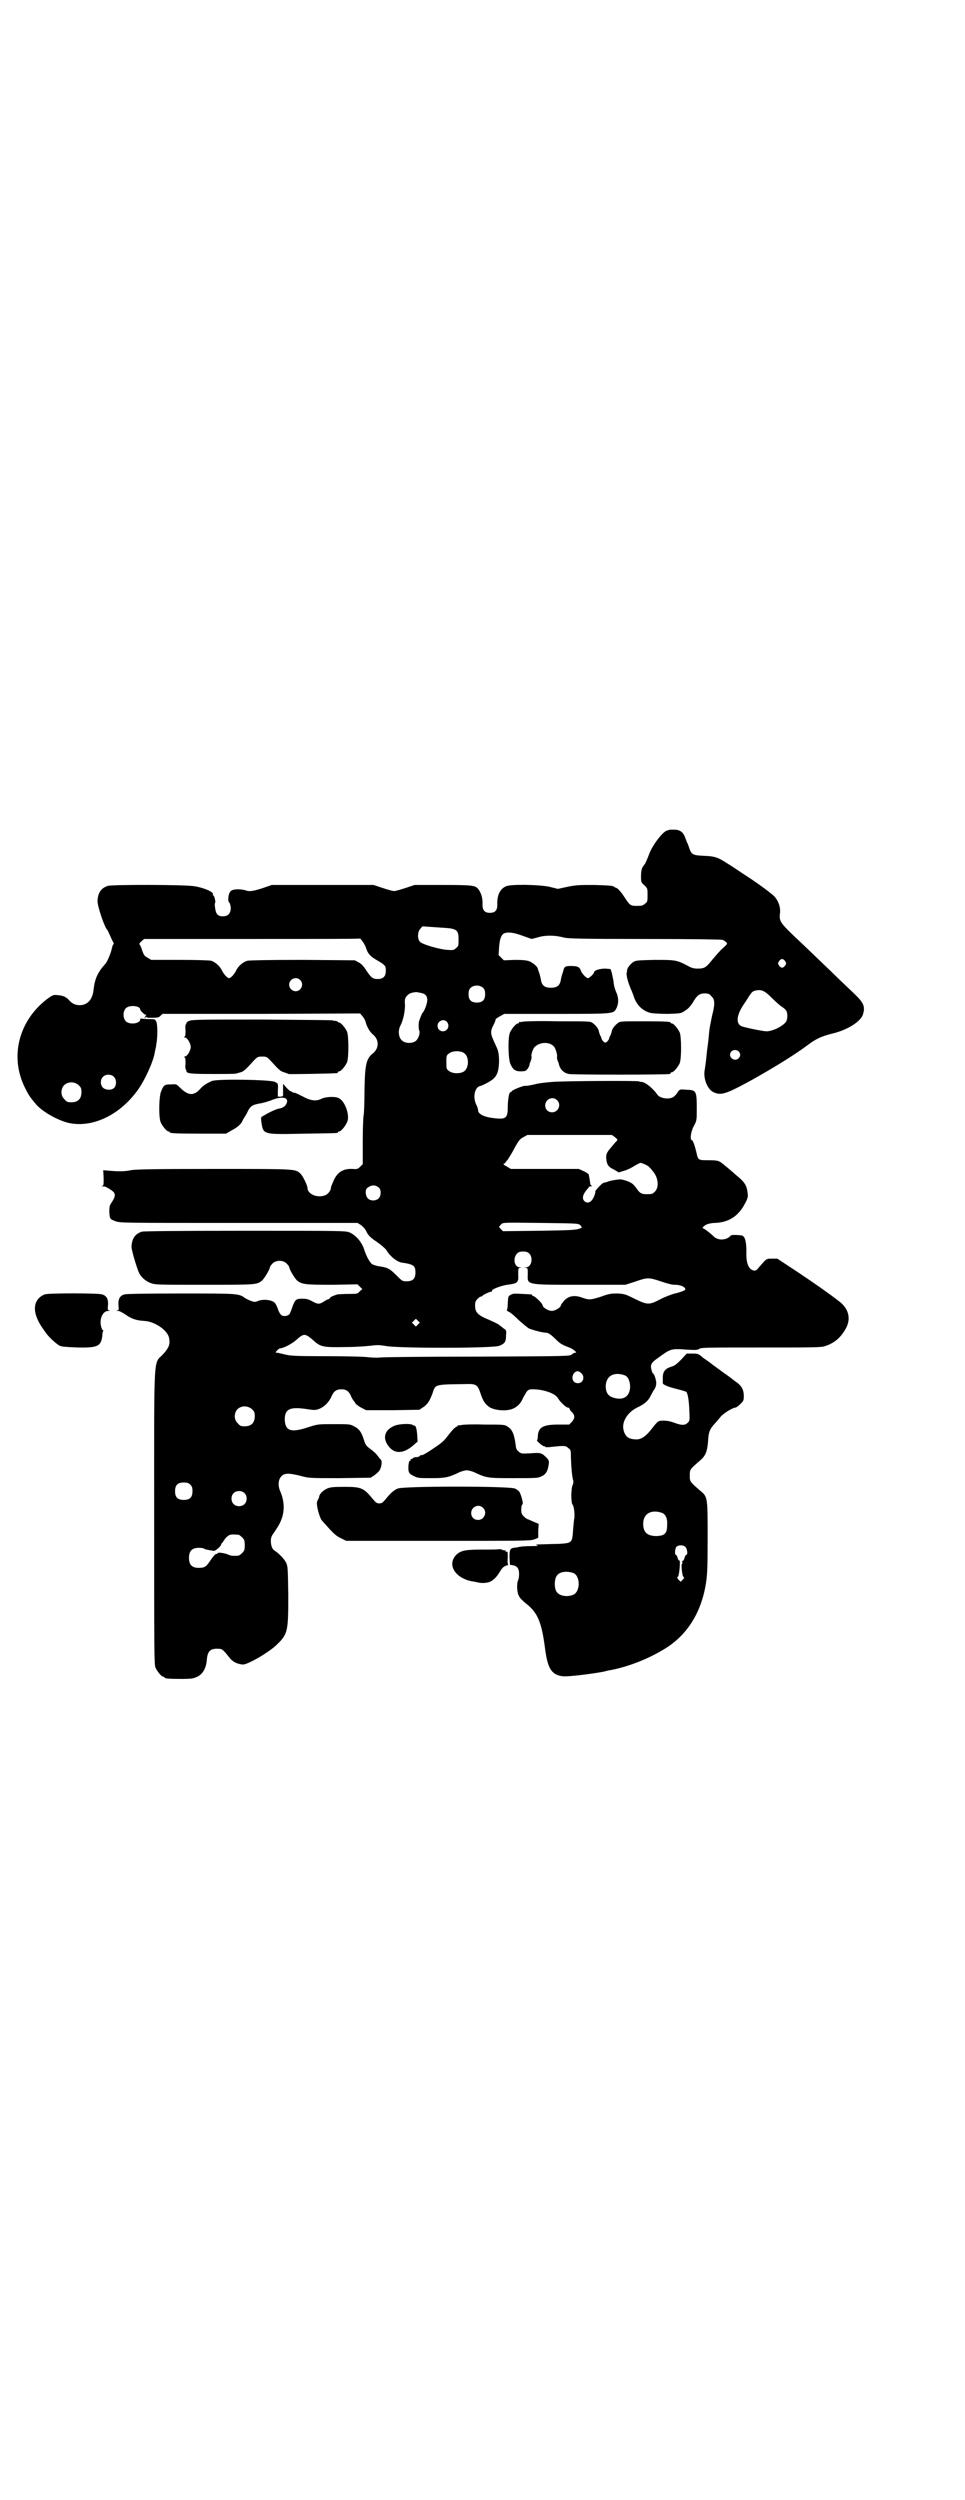 <?xml version="1.0" standalone="no"?>
<!DOCTYPE svg PUBLIC "-//W3C//DTD SVG 20010904//EN"
 "http://www.w3.org/TR/2001/REC-SVG-20010904/DTD/svg10.dtd">
<svg version="1.0" xmlns="http://www.w3.org/2000/svg"
 width="1108pt" height="2870pt" viewBox="0 0 1108 2870"
 preserveAspectRatio="xMidYMid meet">
<g transform="translate(0,2870) scale(0.5,-0.5)"
fill="#000000" stroke="none">
<path d="M1539 3835 c-1 0 -4 -1 -7 -2 -10 -2 -35 -35 -42 -56 -4 -10 -8 -20
-10 -22 -6 -7 -8 -13 -8 -27 0 -13 0 -14 8 -21 7 -7 7 -7 7 -22 0 -14 0 -16
-6 -20 -4 -4 -7 -5 -17 -5 -16 0 -17 0 -30 20 -7 11 -14 19 -18 21 -3 1 -5 2
-6 3 -2 2 -9 3 -45 4 -33 0 -41 0 -61 -4 l-23 -5 -20 5 c-25 5 -88 6 -99 1
-14 -6 -21 -21 -20 -43 0 -12 -5 -18 -17 -18 -12 0 -17 6 -17 18 1 15 -3 28
-10 37 -7 8 -13 9 -81 9 l-65 0 -21 -7 c-12 -4 -23 -7 -26 -7 -3 0 -14 3 -26
7 l-21 7 -117 0 -117 0 -20 -7 c-22 -7 -31 -9 -41 -5 -12 3 -28 3 -33 -2 -6
-5 -8 -25 -3 -27 1 -1 2 -5 3 -11 0 -13 -6 -20 -18 -20 -12 0 -16 5 -18 19 -1
6 -1 12 0 12 2 1 -2 17 -4 17 -1 0 -2 1 -1 2 3 5 -18 15 -42 19 -22 4 -188 4
-199 1 -16 -5 -23 -16 -24 -34 -1 -11 16 -62 23 -68 1 -2 4 -8 7 -15 3 -7 6
-13 7 -14 0 -2 0 -3 -1 -4 -1 0 -2 -4 -3 -8 -2 -11 -11 -32 -15 -36 -18 -20
-24 -34 -27 -58 -2 -24 -14 -37 -32 -37 -9 0 -17 3 -24 11 -7 8 -14 11 -26 12
-11 1 -11 1 -25 -9 -65 -50 -86 -132 -51 -203 9 -18 11 -21 26 -39 15 -17 49
-36 73 -42 55 -13 119 17 161 76 15 21 34 62 38 83 0 1 1 6 2 10 1 4 2 10 2
12 3 13 3 45 0 51 -3 6 -3 6 -17 6 -7 0 -15 1 -17 1 -2 1 -3 0 -3 -2 0 -9 -24
-13 -33 -4 -7 7 -7 23 0 30 8 8 33 6 33 -3 0 -3 11 -13 13 -12 1 0 1 -1 0 -2
-2 -2 -3 -4 -3 -5 0 -1 1 -1 2 1 1 2 2 2 2 1 0 -2 5 -2 14 -2 11 0 15 1 18 4
l5 5 227 0 227 1 5 -6 c3 -3 7 -10 8 -15 3 -11 10 -22 16 -27 15 -12 15 -32 0
-44 -15 -12 -18 -25 -19 -85 0 -27 -1 -53 -2 -57 -1 -4 -2 -31 -2 -60 l0 -52
-6 -6 c-5 -5 -7 -6 -17 -5 -22 1 -35 -7 -44 -27 -3 -7 -6 -14 -6 -16 0 -6 -6
-14 -12 -17 -19 -8 -42 2 -42 17 0 5 -11 28 -16 32 -12 11 -5 11 -198 11 -147
0 -181 -1 -192 -3 -9 -2 -20 -3 -38 -2 l-25 2 1 -18 c0 -15 0 -17 -3 -18 -3 0
-3 -1 1 -1 3 0 6 -1 7 -1 1 -1 2 -2 3 -2 1 0 5 -3 10 -6 10 -7 10 -13 1 -27
-5 -7 -6 -10 -6 -22 1 -17 1 -17 14 -22 11 -4 13 -4 283 -4 l273 0 8 -5 c5 -4
10 -9 13 -16 4 -8 9 -13 24 -23 10 -7 19 -15 21 -18 8 -14 24 -27 35 -29 28
-4 32 -7 32 -23 0 -14 -6 -20 -20 -20 -10 0 -10 0 -25 15 -15 15 -20 17 -42
20 -4 1 -10 3 -12 4 -5 3 -14 18 -19 35 -6 17 -19 32 -33 38 -8 4 -19 4 -239
4 -168 0 -233 -1 -238 -2 -16 -5 -23 -16 -24 -34 -1 -6 13 -52 17 -60 5 -11
16 -20 27 -24 10 -4 16 -4 123 -4 118 0 120 0 132 9 6 5 19 27 19 32 0 1 3 5
6 8 8 8 24 8 32 0 3 -3 6 -7 6 -8 0 -5 13 -27 19 -32 11 -8 18 -9 80 -9 l58 1
5 -5 6 -6 -6 -5 c-5 -6 -6 -6 -26 -6 -12 0 -23 -1 -25 -1 -9 -3 -17 -6 -17 -8
0 -1 -2 -2 -3 -3 -2 0 -8 -3 -12 -6 -10 -6 -13 -6 -26 1 -9 5 -13 6 -23 6 -14
0 -16 -2 -22 -17 -2 -7 -5 -14 -6 -16 -2 -6 -11 -8 -18 -6 -3 2 -6 5 -9 13 -2
6 -5 13 -7 15 -4 8 -27 11 -39 6 -7 -3 -8 -3 -17 0 -5 2 -11 5 -14 7 -14 10
-16 10 -146 10 -88 0 -125 -1 -130 -2 -11 -3 -15 -11 -14 -25 1 -10 1 -11 -3
-12 -3 0 -2 -1 2 -1 3 0 11 -4 18 -9 13 -9 24 -13 42 -14 24 -1 53 -21 57 -38
3 -15 1 -22 -13 -38 -23 -25 -21 16 -21 -374 0 -305 0 -339 3 -346 4 -9 14
-21 18 -21 2 0 3 -1 3 -2 0 -2 10 -3 38 -3 25 0 28 1 37 5 13 6 21 21 22 40 2
20 9 26 30 24 5 0 10 -5 21 -19 8 -11 19 -16 32 -17 11 0 60 28 78 46 25 24
26 31 26 113 -1 63 -1 66 -5 75 -4 8 -16 21 -27 28 -5 3 -8 12 -8 21 0 8 1 12
8 21 11 17 13 20 18 34 6 20 4 41 -5 61 -5 12 -4 26 3 33 7 8 18 8 45 1 19 -5
19 -5 89 -5 l71 1 8 5 c5 4 10 8 12 11 5 7 7 21 4 25 -1 1 -4 4 -6 7 -6 8 -7
9 -21 20 -6 4 -9 8 -12 18 -6 19 -11 26 -23 32 -9 5 -11 5 -46 5 -37 0 -37 0
-59 -7 -39 -13 -52 -9 -54 15 -1 27 11 33 54 26 14 -2 17 -2 25 1 12 5 22 15
28 28 5 12 11 17 23 17 12 0 18 -5 23 -18 2 -4 4 -7 5 -8 0 -1 3 -3 4 -6 2 -3
9 -8 15 -11 l10 -5 61 0 61 1 9 6 c10 7 14 13 21 31 7 22 4 21 77 22 23 1 27
-2 33 -20 6 -19 11 -26 21 -33 13 -8 41 -10 55 -3 11 5 18 14 22 24 2 4 6 10
8 14 5 6 6 6 18 6 24 -1 48 -10 54 -20 5 -9 19 -22 23 -22 2 0 4 -1 4 -3 0 -1
2 -5 6 -8 7 -8 6 -14 -1 -22 l-6 -6 -25 0 c-35 0 -46 -6 -47 -27 0 -5 -1 -9
-2 -9 -1 -2 15 -15 17 -14 1 1 2 0 2 -1 0 -1 3 -1 7 -1 38 4 40 4 46 -2 6 -4
6 -5 6 -22 1 -26 3 -45 5 -51 1 -3 1 -7 -1 -12 -4 -8 -4 -42 0 -45 3 -4 5 -20
4 -30 -1 -4 -2 -17 -3 -28 -2 -30 -2 -30 -34 -32 -14 0 -32 -1 -40 -1 -11 0
-13 -1 -9 -2 5 -1 2 -2 -9 -2 -19 0 -30 -1 -36 -3 -3 0 -7 -1 -9 -1 -8 -2 -9
-5 -9 -22 l1 -17 7 -1 c10 -2 14 -8 14 -20 0 -6 -1 -12 -2 -14 -4 -7 -3 -30 2
-37 1 -4 9 -11 16 -17 27 -21 36 -43 44 -106 6 -44 15 -58 41 -61 12 -1 64 5
95 11 6 2 12 3 13 3 42 8 85 25 122 47 53 31 87 83 98 152 3 18 4 34 4 105 0
96 0 94 -18 109 -23 20 -23 20 -23 34 0 14 0 14 23 34 13 11 17 20 19 45 1 21
4 28 16 41 3 3 8 9 12 14 7 9 29 22 35 22 1 0 6 3 11 8 7 7 8 8 8 18 0 16 -5
25 -22 36 -2 2 -14 11 -27 20 -12 9 -25 18 -27 20 -2 2 -10 7 -17 12 -11 10
-13 10 -25 10 l-13 0 -13 -14 c-10 -10 -15 -14 -22 -16 -14 -4 -20 -11 -20
-25 0 -6 0 -12 0 -12 -1 -4 11 -9 31 -14 12 -3 22 -6 23 -7 3 -3 6 -17 7 -43
1 -23 1 -23 -4 -28 -6 -6 -14 -6 -30 0 -8 3 -16 5 -24 5 -14 0 -13 1 -31 -22
-12 -15 -23 -22 -35 -21 -16 1 -23 6 -27 21 -5 19 9 42 33 53 15 7 25 16 29
26 2 3 5 10 8 14 4 6 5 10 5 17 -1 8 -5 20 -7 20 -1 0 -3 4 -4 9 -3 11 -1 16
15 27 29 21 29 22 67 19 20 -1 24 -1 28 2 4 3 19 3 141 3 119 0 138 0 147 3
22 7 36 19 48 40 13 23 7 46 -15 63 -26 20 -56 41 -95 67 l-47 31 -12 0 c-14
0 -12 1 -32 -22 -5 -7 -10 -7 -17 -2 -7 6 -11 19 -10 41 0 21 -3 34 -10 36 -2
1 -16 2 -24 1 -1 0 -3 -2 -5 -4 -10 -8 -26 -8 -35 0 -8 8 -24 20 -26 20 -3 0
4 7 10 9 3 1 10 3 17 3 33 1 55 16 70 45 6 11 7 16 6 22 -2 20 -7 27 -28 44
-10 9 -22 19 -27 23 -11 9 -13 10 -36 10 -23 0 -23 0 -27 19 -4 16 -8 27 -10
27 -5 0 -3 19 4 32 7 13 7 13 7 40 0 43 -1 43 -26 44 -13 1 -13 1 -18 -6 -2
-4 -7 -9 -10 -11 -10 -6 -30 -3 -36 5 -11 16 -29 30 -38 30 -2 0 -4 0 -4 1 -2
2 -169 1 -197 -1 -14 -1 -34 -3 -44 -6 -10 -2 -19 -4 -21 -3 -5 0 -25 -8 -29
-11 -2 -2 -4 -4 -5 -4 -3 0 -6 -18 -6 -34 0 -26 -4 -29 -35 -25 -18 2 -33 9
-33 17 0 3 -2 9 -4 13 -6 11 -6 28 0 37 2 3 6 6 7 6 4 0 26 11 32 17 10 9 13
22 13 44 -1 19 -2 21 -10 38 -10 22 -11 26 -2 43 3 6 5 12 4 12 0 0 4 3 9 6
l11 6 119 0 c131 0 132 0 138 12 6 11 6 25 0 38 -3 7 -6 17 -6 24 -1 6 -3 15
-4 20 l-3 9 -12 1 c-13 0 -26 -4 -26 -9 0 -3 -11 -13 -14 -13 -4 0 -14 11 -16
17 -3 9 -8 11 -24 11 -12 0 -14 -2 -16 -9 0 -1 -1 -4 -2 -7 -1 -3 -3 -9 -4
-15 -2 -14 -9 -19 -23 -19 -14 0 -21 5 -23 19 -1 6 -3 13 -4 16 -1 3 -3 7 -3
9 -1 5 -12 14 -20 17 -6 2 -14 3 -33 3 l-25 -1 -6 6 -6 6 1 17 c1 16 4 27 9
31 6 6 23 5 46 -4 l20 -7 15 4 c17 5 38 5 60 -1 11 -2 36 -3 185 -3 105 0 175
-1 178 -2 3 -1 6 -3 8 -5 4 -4 4 -4 -7 -14 -6 -5 -16 -17 -23 -25 -15 -19 -19
-22 -34 -22 -9 0 -14 1 -23 6 -26 14 -30 14 -76 14 -40 -1 -43 -1 -50 -5 -7
-5 -13 -13 -14 -18 0 -1 0 -4 -1 -7 -1 -6 3 -21 10 -38 2 -3 4 -10 6 -15 6
-20 21 -35 40 -39 6 -1 22 -2 39 -2 27 1 30 1 37 6 10 6 13 10 20 20 9 16 15
21 27 21 9 0 11 -1 16 -7 8 -7 8 -18 1 -45 -2 -10 -5 -24 -6 -32 -1 -8 -2 -24
-4 -37 -2 -13 -3 -28 -4 -35 -1 -7 -2 -16 -3 -21 -3 -18 6 -42 19 -49 15 -8
26 -6 61 12 35 18 86 48 120 70 24 16 24 16 43 30 16 11 27 16 51 22 34 8 66
28 70 45 5 17 1 26 -20 46 -8 8 -32 30 -52 50 -47 45 -56 54 -89 85 -29 28
-32 33 -30 49 2 14 -3 29 -13 40 -8 8 -42 33 -72 52 -9 6 -25 17 -35 23 -23
15 -30 17 -55 18 -25 1 -28 3 -33 17 -2 6 -4 12 -5 13 -1 1 -2 6 -4 10 -4 13
-11 19 -23 20 -6 0 -11 0 -12 0z m-503 -227 c14 -3 17 -7 17 -25 0 -14 0 -16
-6 -20 -5 -5 -7 -5 -20 -4 -18 1 -59 13 -63 19 -6 7 -5 23 1 29 l5 6 29 -2
c15 -1 32 -2 37 -3z m-196 -43 c4 -14 10 -21 26 -30 19 -11 20 -13 20 -24 0
-13 -6 -19 -19 -19 -11 0 -15 3 -28 23 -4 6 -9 12 -15 15 l-9 5 -120 1 c-80 0
-122 -1 -127 -2 -10 -3 -21 -12 -26 -23 -4 -8 -12 -17 -16 -17 -4 0 -12 9 -16
17 -5 11 -16 20 -25 23 -5 1 -34 2 -73 2 l-65 0 -8 5 c-8 4 -9 7 -13 18 -2 7
-5 13 -6 13 -1 0 1 3 4 6 l7 6 247 0 c136 0 247 0 248 1 1 2 11 -12 14 -20z
m963 -32 c3 -5 3 -5 0 -10 -2 -3 -5 -5 -7 -5 -2 0 -5 2 -7 5 -3 5 -3 5 0 10 2
3 5 5 7 5 2 0 5 -2 7 -5z m-1114 -43 c10 -9 3 -26 -10 -26 -8 0 -15 7 -15 15
0 13 16 20 25 11z m421 -19 c3 -3 4 -7 4 -14 0 -13 -6 -19 -19 -19 -13 0 -19
6 -19 19 0 7 1 11 4 14 7 8 23 8 30 0z m661 -21 c8 -8 18 -17 22 -20 5 -3 10
-7 12 -10 4 -5 4 -20 0 -26 -7 -10 -30 -22 -45 -22 -8 0 -52 9 -58 12 -13 7
-10 26 6 50 2 3 7 10 11 17 8 12 9 13 18 15 12 2 19 -1 34 -16z m-804 10 c11
-2 15 -8 14 -19 -1 -8 -7 -24 -11 -27 -1 -1 -6 -13 -8 -20 -1 -7 -1 -17 1 -21
2 -5 -2 -18 -8 -23 -9 -7 -26 -6 -33 2 -7 7 -8 22 -3 32 7 13 11 33 11 48 -1
15 0 16 5 22 5 5 9 7 21 8 2 0 6 -1 11 -2z m59 -66 c8 -9 2 -22 -9 -22 -11 0
-16 13 -9 21 6 6 13 6 18 1z m670 -68 c5 -5 5 -11 0 -16 -10 -10 -27 5 -16 16
4 4 12 4 16 0z m-629 -5 c10 -8 10 -31 0 -40 -8 -7 -28 -7 -36 0 -6 4 -6 6 -6
20 0 14 0 16 6 20 8 7 28 7 36 0z m-806 -53 c7 -6 7 -20 1 -26 -6 -6 -19 -5
-25 0 -7 6 -7 19 -1 25 6 7 19 7 25 1z m-80 -20 c5 -5 6 -7 6 -16 0 -15 -8
-23 -23 -23 -9 0 -11 1 -16 7 -9 8 -9 23 -1 32 9 9 24 9 34 0z m1098 -34 c11
-10 3 -28 -11 -28 -9 0 -16 6 -16 16 0 14 17 22 27 12z m133 -85 c6 -5 7 -6 4
-9 -4 -4 -9 -10 -18 -21 -5 -7 -6 -10 -6 -17 1 -15 4 -21 17 -27 l12 -7 13 4
c7 2 17 7 23 11 5 3 11 6 13 7 4 0 18 -6 21 -10 2 -2 5 -5 7 -8 14 -15 16 -38
6 -48 -6 -6 -7 -6 -20 -6 -10 0 -15 2 -22 13 -3 4 -7 9 -10 11 -4 4 -21 10
-28 10 -5 0 -25 -3 -30 -6 -4 -1 -5 -1 -8 -2 -3 0 -20 -18 -19 -20 1 -2 -3
-14 -8 -20 -5 -6 -12 -7 -17 -2 -6 6 -4 15 6 27 2 2 4 4 4 5 0 1 2 2 5 2 3 0
3 1 1 2 -2 0 -3 4 -3 8 -1 4 -1 9 -2 11 0 2 -1 5 -1 6 0 1 -5 5 -12 8 l-11 5
-78 0 -78 0 -10 6 c-6 3 -8 5 -6 6 1 0 3 1 3 2 0 0 2 3 5 6 2 3 10 15 16 27
10 18 13 22 21 26 l9 5 97 0 97 0 7 -5z m-542 -116 c6 -5 5 -19 0 -24 -6 -7
-19 -7 -25 -1 -6 6 -7 20 -2 24 10 8 19 8 27 1z m461 -85 c3 -2 4 -4 4 -5 -1
0 0 -1 1 -1 2 0 -1 -2 -5 -3 -7 -3 -20 -4 -92 -5 l-84 -1 -5 5 c-3 3 -4 5 -4
6 1 0 3 3 5 5 4 4 5 4 90 3 74 -1 87 -1 90 -4z m-115 -67 c9 -10 4 -31 -8 -31
-5 -1 -5 -1 0 -1 4 -1 4 -2 4 -15 -1 -25 -5 -24 123 -24 l101 0 22 7 c28 10
32 10 59 1 14 -5 26 -8 32 -8 11 0 21 -3 24 -8 3 -4 -3 -7 -23 -12 -8 -2 -24
-8 -35 -14 -25 -13 -29 -12 -58 2 -20 10 -23 11 -38 12 -14 0 -19 0 -38 -7
-25 -8 -28 -8 -43 -3 -18 7 -32 5 -43 -7 -4 -5 -7 -9 -7 -10 0 -5 -13 -13 -21
-13 -8 0 -21 8 -21 13 0 4 -18 21 -21 21 -2 0 -3 1 -3 2 0 2 0 2 -24 3 -16 1
-20 1 -25 -2 -6 -3 -6 -4 -7 -19 0 -8 -1 -15 -2 -16 -1 -1 1 -2 4 -4 4 -1 14
-10 23 -19 10 -9 20 -17 23 -19 6 -3 31 -10 39 -10 6 0 12 -4 24 -16 9 -9 14
-12 30 -18 3 -1 9 -4 12 -7 5 -4 5 -5 2 -5 -2 0 -6 -2 -8 -4 -4 -4 -8 -4 -214
-5 -116 0 -217 -1 -226 -2 -9 -1 -23 0 -31 1 -9 1 -49 2 -95 2 -72 0 -80 1
-93 4 -8 2 -16 4 -18 4 -4 0 -4 0 0 5 3 3 6 5 7 5 7 0 27 10 37 19 18 16 20
16 40 -1 16 -15 23 -16 74 -15 22 0 48 2 57 3 15 2 19 2 38 -1 34 -5 246 -5
258 1 12 5 15 9 15 23 1 12 1 13 -6 17 -3 3 -8 6 -10 8 -2 2 -13 7 -24 12 -25
10 -31 17 -31 32 0 8 1 11 6 16 3 3 6 5 7 5 1 -1 2 0 3 1 2 3 19 11 22 10 0 0
1 1 1 3 0 3 21 11 35 13 24 3 26 5 25 24 0 13 0 14 4 15 5 0 5 0 0 1 -18 1
-16 34 2 36 9 1 16 0 20 -5z m-256 -162 l-5 -5 -4 4 -5 5 4 4 5 5 4 -4 5 -5
-4 -4z m375 -112 c9 -9 4 -23 -8 -23 -12 0 -16 13 -9 23 6 6 10 6 17 0z m100
-5 c7 -3 12 -13 12 -27 -1 -19 -12 -29 -31 -26 -18 3 -25 11 -25 29 1 23 19
33 44 24z m-856 -78 c5 -5 6 -7 6 -16 0 -15 -8 -23 -23 -23 -9 0 -11 1 -16 7
-9 8 -9 23 -1 32 9 9 24 9 34 0z m-142 -173 c4 -4 5 -7 5 -15 0 -14 -6 -20
-20 -20 -14 0 -20 6 -20 20 0 14 6 20 20 20 8 0 11 -1 15 -5z m124 -19 c7 -6
7 -19 1 -25 -6 -7 -19 -7 -25 -1 -7 6 -7 19 -1 25 6 7 19 7 25 1z m960 -46 c8
-4 12 -13 11 -27 0 -20 -5 -25 -24 -26 -21 0 -31 8 -31 28 0 24 19 34 44 25z
m-973 -50 c1 0 5 -3 8 -6 5 -5 6 -7 6 -18 0 -11 -1 -13 -6 -18 -3 -3 -7 -6 -9
-6 -12 -1 -18 0 -22 2 -8 4 -24 6 -25 4 0 -1 -1 -2 -3 -2 -3 0 -7 -5 -16 -18
-8 -12 -12 -14 -25 -14 -15 0 -22 7 -22 23 0 16 7 23 23 23 6 0 11 -1 12 -2 0
-1 5 -2 10 -3 5 -1 11 -2 12 -2 3 -1 17 11 17 15 0 1 1 3 3 4 1 2 4 6 6 9 2 3
6 6 9 8 5 2 8 2 22 1z m1026 -28 c4 -4 6 -18 2 -18 -1 0 -3 -3 -4 -7 -1 -4 -3
-7 -4 -7 -2 0 -2 -2 -1 -4 0 -2 0 -4 -1 -3 -2 1 0 -26 3 -29 3 -3 2 -4 -2 -8
l-4 -4 -5 5 c-3 4 -4 5 -1 7 3 3 6 39 3 37 -1 -1 -3 2 -4 6 -1 4 -3 7 -4 7 -3
0 -2 14 1 18 5 5 16 5 21 0z m-257 -60 c16 -7 16 -43 -1 -50 -15 -6 -34 -2
-39 9 -4 8 -4 24 0 32 5 12 23 15 40 9z"/>
<path d="M435 3396 c-4 -1 -7 -4 -7 -5 0 -2 -1 -3 -1 -3 -1 0 -2 -6 -1 -13 0
-10 0 -14 -2 -15 -2 -2 -2 -2 0 -2 6 0 14 -14 14 -22 0 -8 -8 -22 -14 -22 -2
0 -2 0 0 -2 2 -1 2 -5 2 -15 -1 -7 0 -13 1 -13 0 0 1 -1 1 -3 0 -6 10 -7 60
-7 28 0 52 0 54 1 2 0 6 2 11 3 7 2 12 7 31 28 7 7 8 8 18 8 10 0 11 -1 18 -8
20 -22 24 -26 32 -28 5 -2 10 -3 10 -4 2 -1 106 1 112 2 1 0 2 1 2 2 0 1 1 2
3 2 4 0 14 12 18 21 4 11 4 59 0 70 -4 9 -14 21 -18 21 -2 0 -3 1 -3 2 0 0 -2
1 -5 2 -3 0 -6 0 -7 1 -1 1 -74 1 -162 2 -131 0 -162 0 -167 -3z"/>
<path d="M1200 3394 c-3 -1 -6 -1 -7 0 0 0 -1 0 -1 -2 0 -1 -1 -2 -3 -2 -4 0
-14 -12 -18 -21 -5 -12 -4 -60 1 -72 6 -13 11 -17 24 -17 8 0 12 1 14 4 3 3 6
9 6 12 0 1 1 4 3 8 1 4 2 8 2 9 -3 2 3 21 8 24 12 11 34 11 43 0 4 -4 9 -22 7
-24 0 -1 0 -4 1 -7 1 -3 3 -6 3 -8 3 -13 10 -21 23 -24 7 -2 224 -2 232 0 1 0
2 1 2 2 0 1 1 2 3 2 4 0 14 12 18 21 4 11 4 59 0 70 -4 9 -14 21 -18 21 -2 0
-3 1 -3 2 0 2 -10 3 -63 3 -50 0 -53 0 -58 -4 -7 -5 -13 -13 -14 -18 0 -2 -2
-7 -3 -10 -2 -3 -3 -6 -3 -7 -1 -4 -6 -10 -9 -10 -3 0 -8 6 -9 10 0 1 -1 4 -3
7 -1 3 -3 8 -3 10 -1 5 -7 13 -14 18 -5 4 -8 4 -81 4 -41 1 -77 0 -80 -1z"/>
<path d="M487 3258 c-12 -5 -21 -11 -27 -18 -15 -17 -28 -16 -47 3 -8 8 -8 8
-21 7 -14 0 -16 -1 -22 -16 -5 -11 -6 -59 -1 -71 4 -9 14 -21 18 -21 2 0 3 -1
3 -2 0 -2 11 -3 70 -3 l59 0 12 7 c14 7 24 16 26 23 1 2 2 4 3 5 0 1 4 6 7 12
7 16 12 19 28 22 8 1 21 5 29 8 22 9 38 7 35 -5 -2 -7 -7 -12 -16 -14 -8 -1
-25 -9 -38 -17 -6 -3 -6 -3 -5 -13 5 -31 1 -30 102 -28 72 1 74 1 74 3 0 1 1
2 3 2 4 0 16 14 19 24 5 15 -6 45 -19 52 -8 5 -31 4 -41 -1 -12 -6 -24 -5 -44
6 -10 5 -18 9 -18 8 0 -1 -2 0 -4 1 -3 2 -5 3 -6 3 -1 0 -9 8 -13 13 -3 5 -3
5 -3 -8 0 -7 0 -14 0 -15 0 -2 -3 -3 -6 -3 l-6 0 0 13 c1 17 1 17 -7 21 -12 5
-130 7 -144 2z"/>
<path d="M103 2768 c-21 -8 -28 -28 -19 -52 4 -10 6 -15 21 -36 6 -9 23 -25
32 -30 5 -2 13 -3 41 -4 47 -1 54 3 57 27 0 5 1 10 2 11 1 1 0 2 -1 2 -1 0 -3
4 -4 9 -4 17 4 35 17 35 4 0 4 1 2 1 -4 1 -4 2 -3 12 1 14 -3 22 -14 25 -10 3
-122 3 -131 0z"/>
<path d="M903 2465 c-23 -11 -25 -32 -6 -51 14 -13 33 -10 54 9 l8 7 -1 16
c-1 11 -2 16 -4 19 -2 2 -4 3 -4 2 0 -1 -1 -1 -2 1 -5 4 -34 3 -45 -3z"/>
<path d="M1060 2468 c-4 -1 -6 -1 -6 0 0 0 -1 0 -2 -1 0 -1 -4 -3 -7 -5 -3 -2
-10 -10 -16 -18 -9 -12 -13 -16 -34 -30 -13 -9 -25 -16 -26 -15 -1 0 -4 0 -5
-2 -2 -2 -5 -3 -12 -3 -2 -1 -4 -2 -4 -2 0 -1 -1 -2 -3 -2 -2 0 -3 -1 -2 -2 1
-1 0 -2 -2 -2 -1 0 -2 -3 -3 -10 -1 -17 1 -20 12 -25 9 -5 13 -5 40 -5 32 0
39 1 66 14 5 2 12 4 16 4 4 0 11 -2 16 -4 30 -14 31 -14 91 -14 51 0 57 0 64
4 10 4 15 12 17 27 1 8 1 10 -5 16 -11 11 -13 12 -37 10 -21 -1 -21 -1 -27 4
-5 4 -6 7 -7 16 -3 24 -8 35 -18 41 -7 5 -9 5 -54 5 -26 1 -49 0 -52 -1z"/>
<path d="M751 2322 c-9 -4 -17 -12 -18 -18 0 -2 -2 -6 -3 -8 -2 -3 -3 -8 -2
-11 0 -8 7 -32 11 -36 1 -1 9 -10 17 -19 12 -13 18 -18 27 -22 l12 -6 210 0
c190 0 212 0 221 3 l10 4 0 16 1 16 -12 5 c-7 3 -13 6 -14 6 -1 0 -5 3 -8 6
-5 5 -6 7 -6 16 0 6 1 11 3 12 2 0 -2 19 -7 28 -1 2 -6 6 -10 8 -12 6 -258 6
-270 0 -9 -4 -16 -10 -28 -25 -6 -7 -8 -9 -14 -9 -6 0 -8 2 -14 9 -22 27 -27
29 -67 29 -26 0 -32 -1 -39 -4z m358 -44 c11 -10 3 -28 -11 -28 -9 0 -16 6
-16 16 0 14 17 22 27 12z"/>
<path d="M1146 2183 c-1 -1 -17 -1 -37 -1 -39 0 -49 -2 -59 -10 -25 -22 -7
-55 34 -63 4 0 9 -2 12 -2 8 -3 25 -2 31 2 8 4 15 12 22 24 5 8 8 10 13 12 4
1 6 2 5 2 -1 1 -2 7 -1 16 0 14 0 15 -3 14 -2 0 -3 0 -2 1 1 2 -1 3 -3 2 -1 0
-3 1 -6 2 -3 1 -6 1 -6 1z"/>
</g>
</svg>
